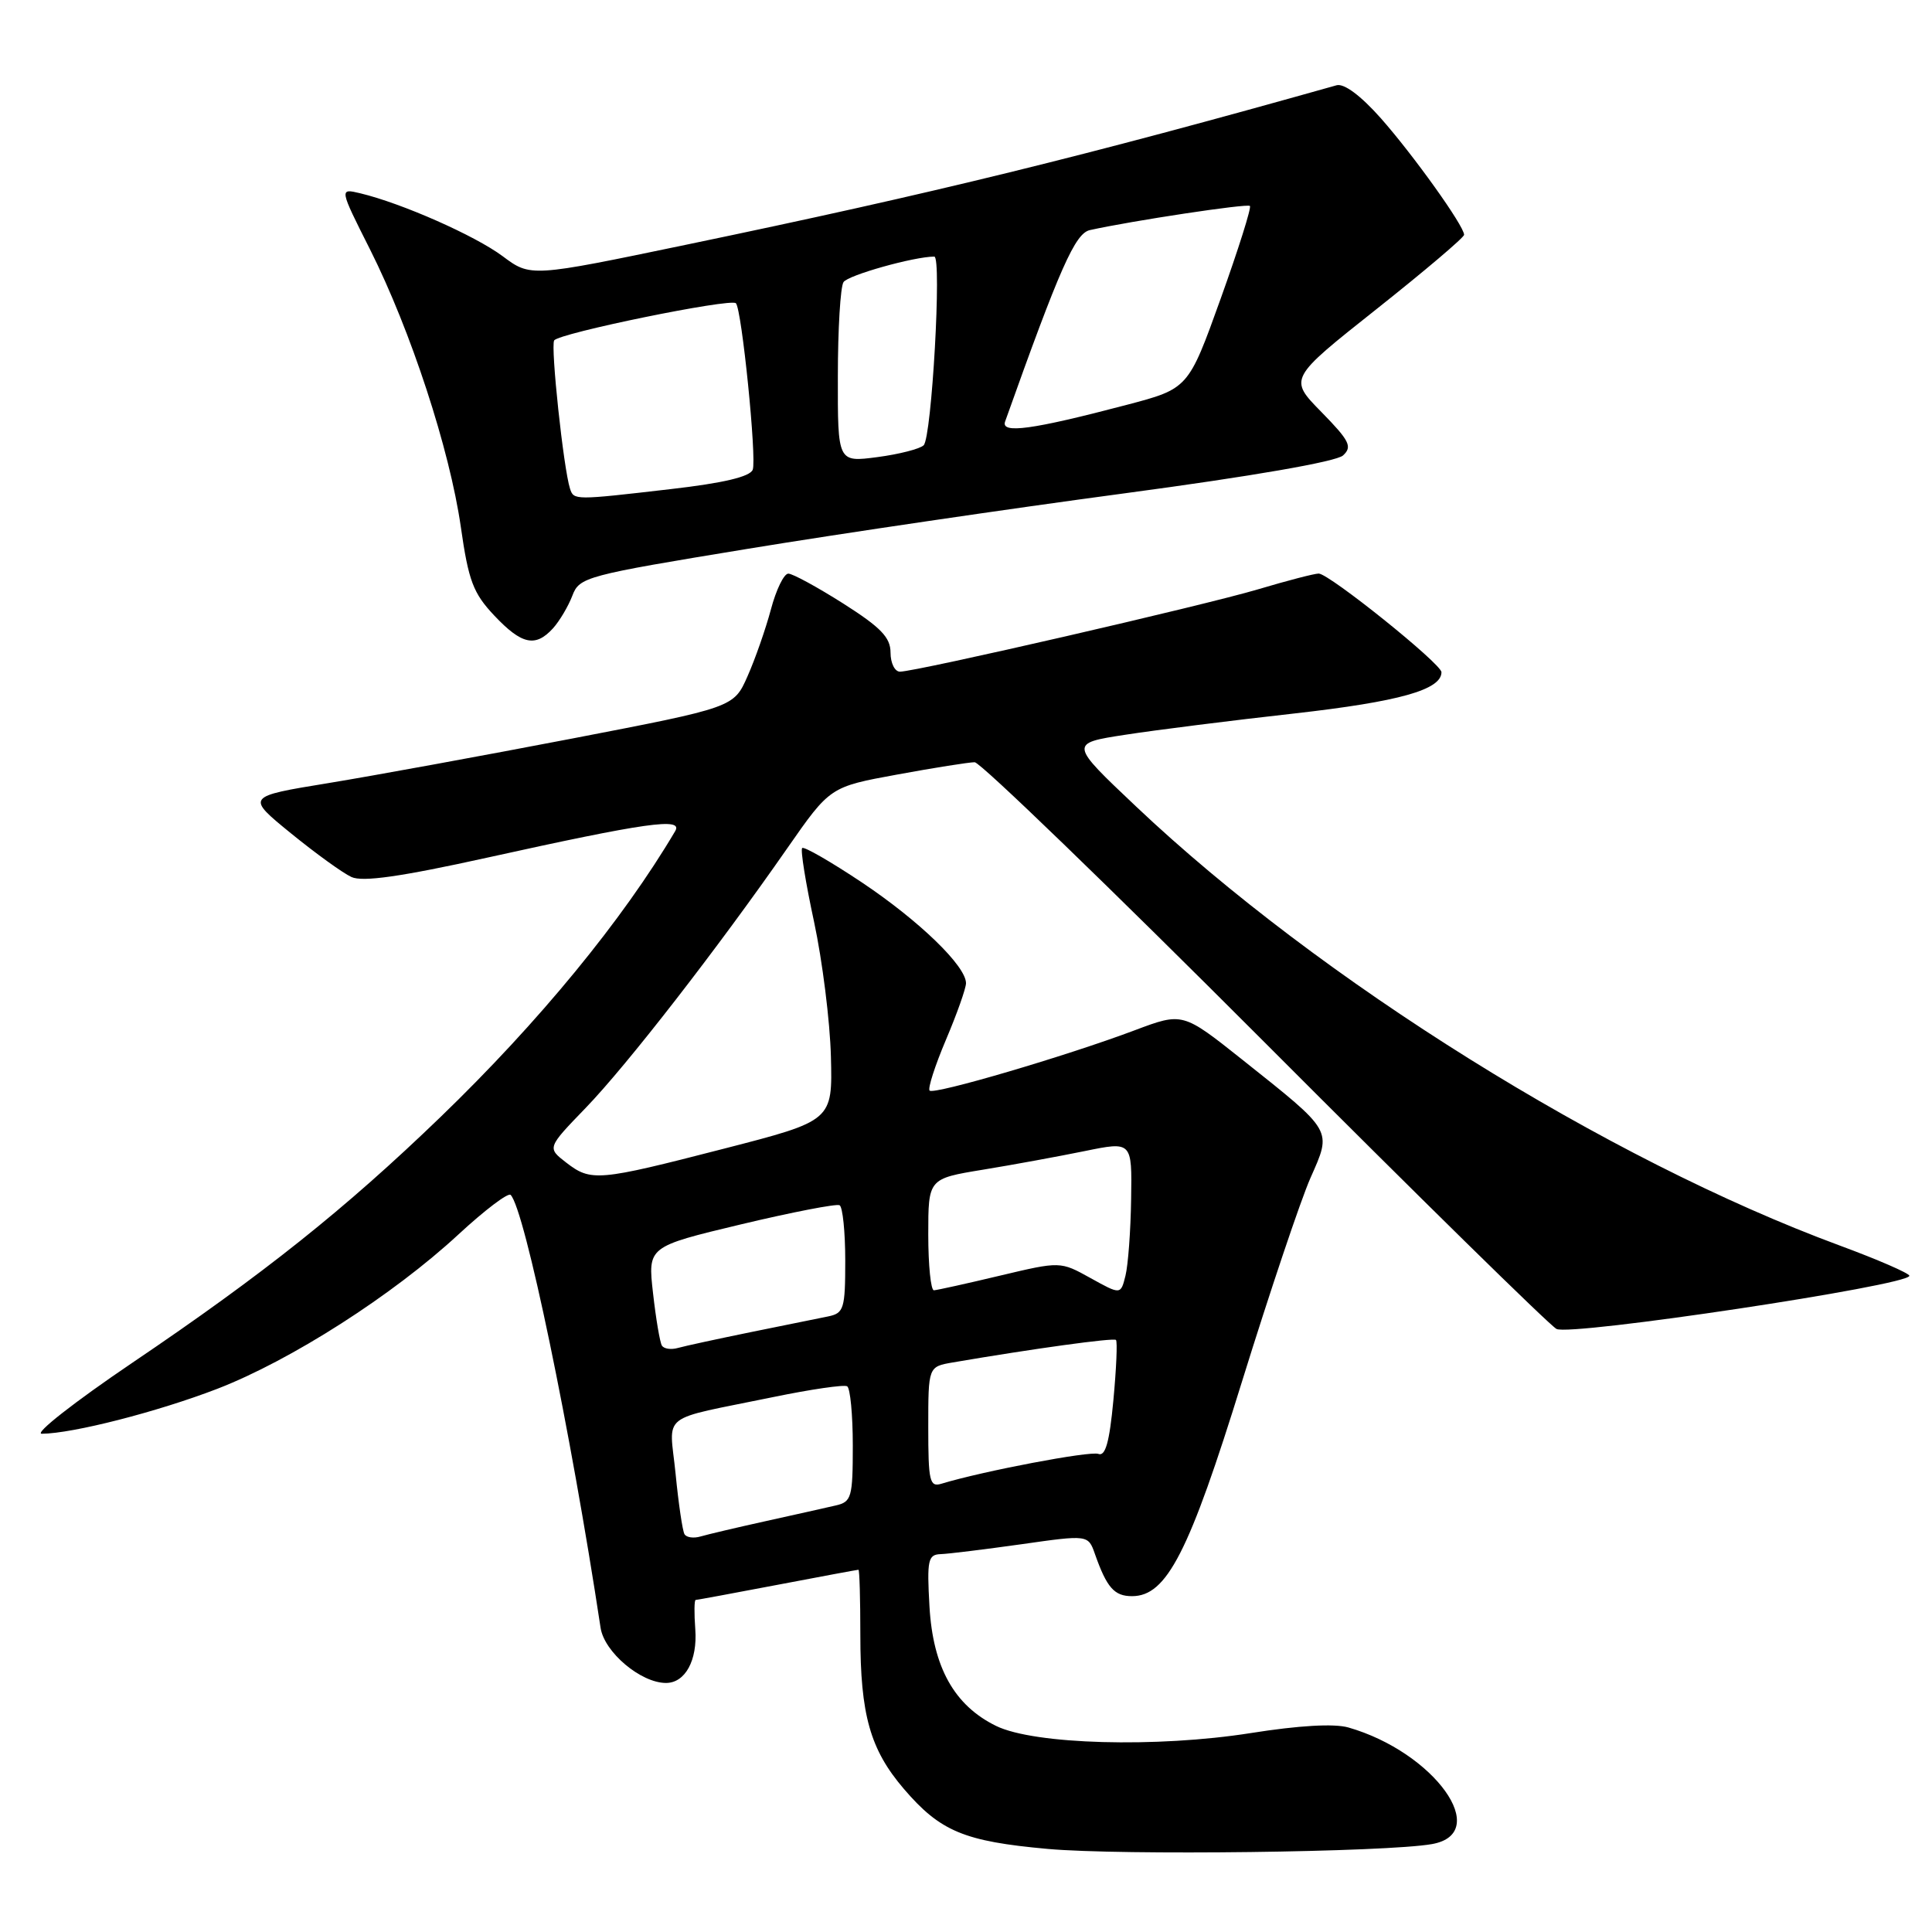 <?xml version="1.0" encoding="UTF-8" standalone="no"?>
<!DOCTYPE svg PUBLIC "-//W3C//DTD SVG 1.1//EN" "http://www.w3.org/Graphics/SVG/1.1/DTD/svg11.dtd" >
<svg xmlns="http://www.w3.org/2000/svg" xmlns:xlink="http://www.w3.org/1999/xlink" version="1.1" viewBox="0 0 256 256">
 <g >
 <path fill="currentColor"
d=" M 189.75 244.35 C 197.77 242.92 190.05 232.17 178.67 228.90 C 176.78 228.36 172.11 228.63 165.74 229.64 C 153.26 231.61 137.05 231.16 132.00 228.70 C 126.45 225.99 123.62 220.92 123.16 212.86 C 122.81 206.71 122.97 205.99 124.64 205.93 C 125.66 205.90 130.48 205.30 135.34 204.62 C 144.19 203.36 144.19 203.36 145.09 205.93 C 146.66 210.38 147.65 211.50 150.00 211.50 C 154.60 211.50 157.55 205.75 164.59 183.00 C 168.26 171.18 172.33 159.07 173.64 156.09 C 176.49 149.64 176.72 150.05 164.61 140.41 C 156.71 134.13 156.71 134.13 150.35 136.52 C 141.29 139.93 123.75 145.09 123.18 144.51 C 122.91 144.24 123.89 141.21 125.35 137.76 C 126.81 134.32 128.00 130.95 128.00 130.28 C 128.00 128.01 121.82 122.03 114.27 116.97 C 110.12 114.20 106.53 112.13 106.29 112.37 C 106.05 112.62 106.76 117.02 107.87 122.16 C 108.97 127.30 109.98 135.32 110.10 140.00 C 110.32 148.50 110.32 148.50 95.91 152.21 C 79.18 156.52 78.32 156.59 75.00 154.03 C 72.50 152.09 72.50 152.09 77.61 146.80 C 83.08 141.14 95.09 125.66 104.33 112.38 C 109.99 104.26 109.99 104.26 118.89 102.63 C 123.78 101.73 128.40 101.00 129.15 101.00 C 129.90 101.00 147.16 117.68 167.51 138.06 C 187.85 158.45 205.28 175.56 206.24 176.09 C 208.02 177.08 253.00 170.32 253.00 169.05 C 253.00 168.72 248.84 166.91 243.75 165.03 C 212.94 153.65 174.88 129.90 150.53 106.86 C 141.69 98.50 141.69 98.50 149.10 97.36 C 153.17 96.73 163.25 95.46 171.50 94.54 C 185.41 92.97 191.00 91.40 191.00 89.07 C 191.00 87.96 176.11 76.00 174.73 76.00 C 174.17 76.00 170.58 76.93 166.76 78.07 C 159.48 80.24 121.42 88.99 119.25 89.00 C 118.56 89.00 118.00 87.86 118.00 86.47 C 118.00 84.47 116.72 83.14 111.75 79.98 C 108.31 77.80 105.03 76.01 104.46 76.01 C 103.88 76.00 102.84 78.14 102.15 80.75 C 101.45 83.36 100.06 87.34 99.05 89.61 C 97.23 93.73 97.23 93.73 75.87 97.85 C 64.11 100.11 49.57 102.77 43.54 103.76 C 32.58 105.55 32.58 105.55 38.54 110.41 C 41.82 113.08 45.43 115.69 46.57 116.21 C 48.05 116.89 53.11 116.17 64.57 113.64 C 85.62 108.99 90.54 108.29 89.47 110.12 C 82.54 121.87 71.41 135.43 58.36 148.02 C 45.72 160.21 34.95 168.80 17.54 180.57 C 9.87 185.76 4.47 189.99 5.54 189.98 C 9.66 189.95 20.88 187.07 28.78 184.03 C 38.56 180.25 52.08 171.60 60.78 163.54 C 64.23 160.35 67.33 158.00 67.66 158.33 C 69.52 160.18 75.62 189.53 79.58 215.69 C 80.07 218.92 84.91 223.00 88.25 223.00 C 90.79 223.00 92.43 220.01 92.13 215.90 C 91.97 213.76 91.99 212.00 92.18 212.00 C 92.36 212.00 97.23 211.10 103.00 210.00 C 108.77 208.90 113.61 208.00 113.75 208.00 C 113.89 208.00 114.00 211.89 114.00 216.63 C 114.00 227.22 115.30 231.82 119.76 237.03 C 124.59 242.67 127.75 243.99 138.81 244.99 C 148.56 245.87 183.69 245.43 189.75 244.35 Z  M 73.28 83.25 C 74.15 82.28 75.30 80.34 75.84 78.93 C 76.78 76.46 77.56 76.25 99.15 72.71 C 111.44 70.69 133.88 67.39 149.00 65.37 C 165.91 63.11 177.06 61.17 177.96 60.35 C 179.22 59.19 178.83 58.41 175.09 54.59 C 170.76 50.18 170.76 50.18 182.38 40.97 C 188.77 35.90 194.00 31.47 194.00 31.11 C 194.00 29.94 187.30 20.57 182.97 15.67 C 180.30 12.66 178.09 11.02 177.10 11.30 C 143.64 20.72 123.80 25.59 90.91 32.43 C 70.31 36.72 70.31 36.72 66.58 33.93 C 62.92 31.21 53.24 26.93 47.73 25.61 C 44.95 24.95 44.95 24.95 49.04 33.07 C 54.44 43.83 59.58 59.53 61.06 69.81 C 62.08 76.97 62.70 78.60 65.49 81.56 C 69.13 85.42 70.95 85.81 73.28 83.25 Z  M 90.70 203.29 C 90.44 202.86 89.91 199.26 89.52 195.29 C 88.70 187.02 87.07 188.29 102.50 185.11 C 107.45 184.09 111.84 183.45 112.25 183.69 C 112.66 183.92 113.00 187.46 113.00 191.54 C 113.00 198.42 112.83 199.00 110.75 199.48 C 109.51 199.77 105.35 200.70 101.50 201.55 C 97.65 202.40 93.75 203.32 92.83 203.59 C 91.92 203.86 90.96 203.73 90.70 203.29 Z  M 123.00 189.11 C 123.00 181.09 123.00 181.09 126.25 180.53 C 136.88 178.71 147.55 177.24 147.87 177.55 C 148.08 177.75 147.92 181.34 147.53 185.53 C 147.01 191.10 146.47 193.01 145.54 192.65 C 144.45 192.23 130.24 194.93 124.75 196.60 C 123.18 197.08 123.00 196.29 123.00 189.11 Z  M 87.70 178.29 C 87.44 177.86 86.91 174.73 86.53 171.35 C 85.83 165.19 85.83 165.19 98.16 162.24 C 104.95 160.62 110.84 159.48 111.25 159.70 C 111.66 159.93 112.00 163.23 112.00 167.04 C 112.00 173.41 111.82 174.00 109.75 174.43 C 108.51 174.68 103.90 175.62 99.50 176.51 C 95.10 177.41 90.75 178.35 89.83 178.61 C 88.92 178.87 87.96 178.73 87.70 178.29 Z  M 144.50 169.35 C 140.50 167.13 140.50 167.13 132.50 169.03 C 128.10 170.08 124.16 170.95 123.75 170.97 C 123.34 170.98 123.00 167.67 123.00 163.59 C 123.00 156.18 123.00 156.18 130.25 154.99 C 134.24 154.34 140.31 153.22 143.75 152.52 C 150.00 151.24 150.00 151.24 149.88 158.87 C 149.82 163.07 149.48 167.64 149.13 169.04 C 148.50 171.57 148.50 171.57 144.50 169.35 Z  M 75.53 64.75 C 74.67 62.11 72.94 45.90 73.43 45.11 C 74.02 44.15 96.82 39.49 97.51 40.18 C 98.29 40.96 100.29 60.79 99.74 62.24 C 99.38 63.17 95.84 64.01 88.86 64.81 C 76.11 66.29 76.03 66.29 75.53 64.75 Z  M 111.02 49.88 C 111.02 43.62 111.36 37.99 111.77 37.38 C 112.36 36.46 121.13 34.00 123.80 34.00 C 124.81 34.00 123.46 57.94 122.39 59.00 C 121.90 59.48 119.14 60.19 116.25 60.57 C 111.00 61.26 111.00 61.26 111.02 49.88 Z  M 133.18 55.86 C 140.45 35.46 142.46 30.93 144.41 30.49 C 150.01 29.25 165.28 26.94 165.62 27.29 C 165.84 27.50 164.09 33.04 161.74 39.59 C 157.46 51.50 157.46 51.50 149.24 53.66 C 136.77 56.94 132.60 57.51 133.18 55.86 Z "/>
</g>
</svg>